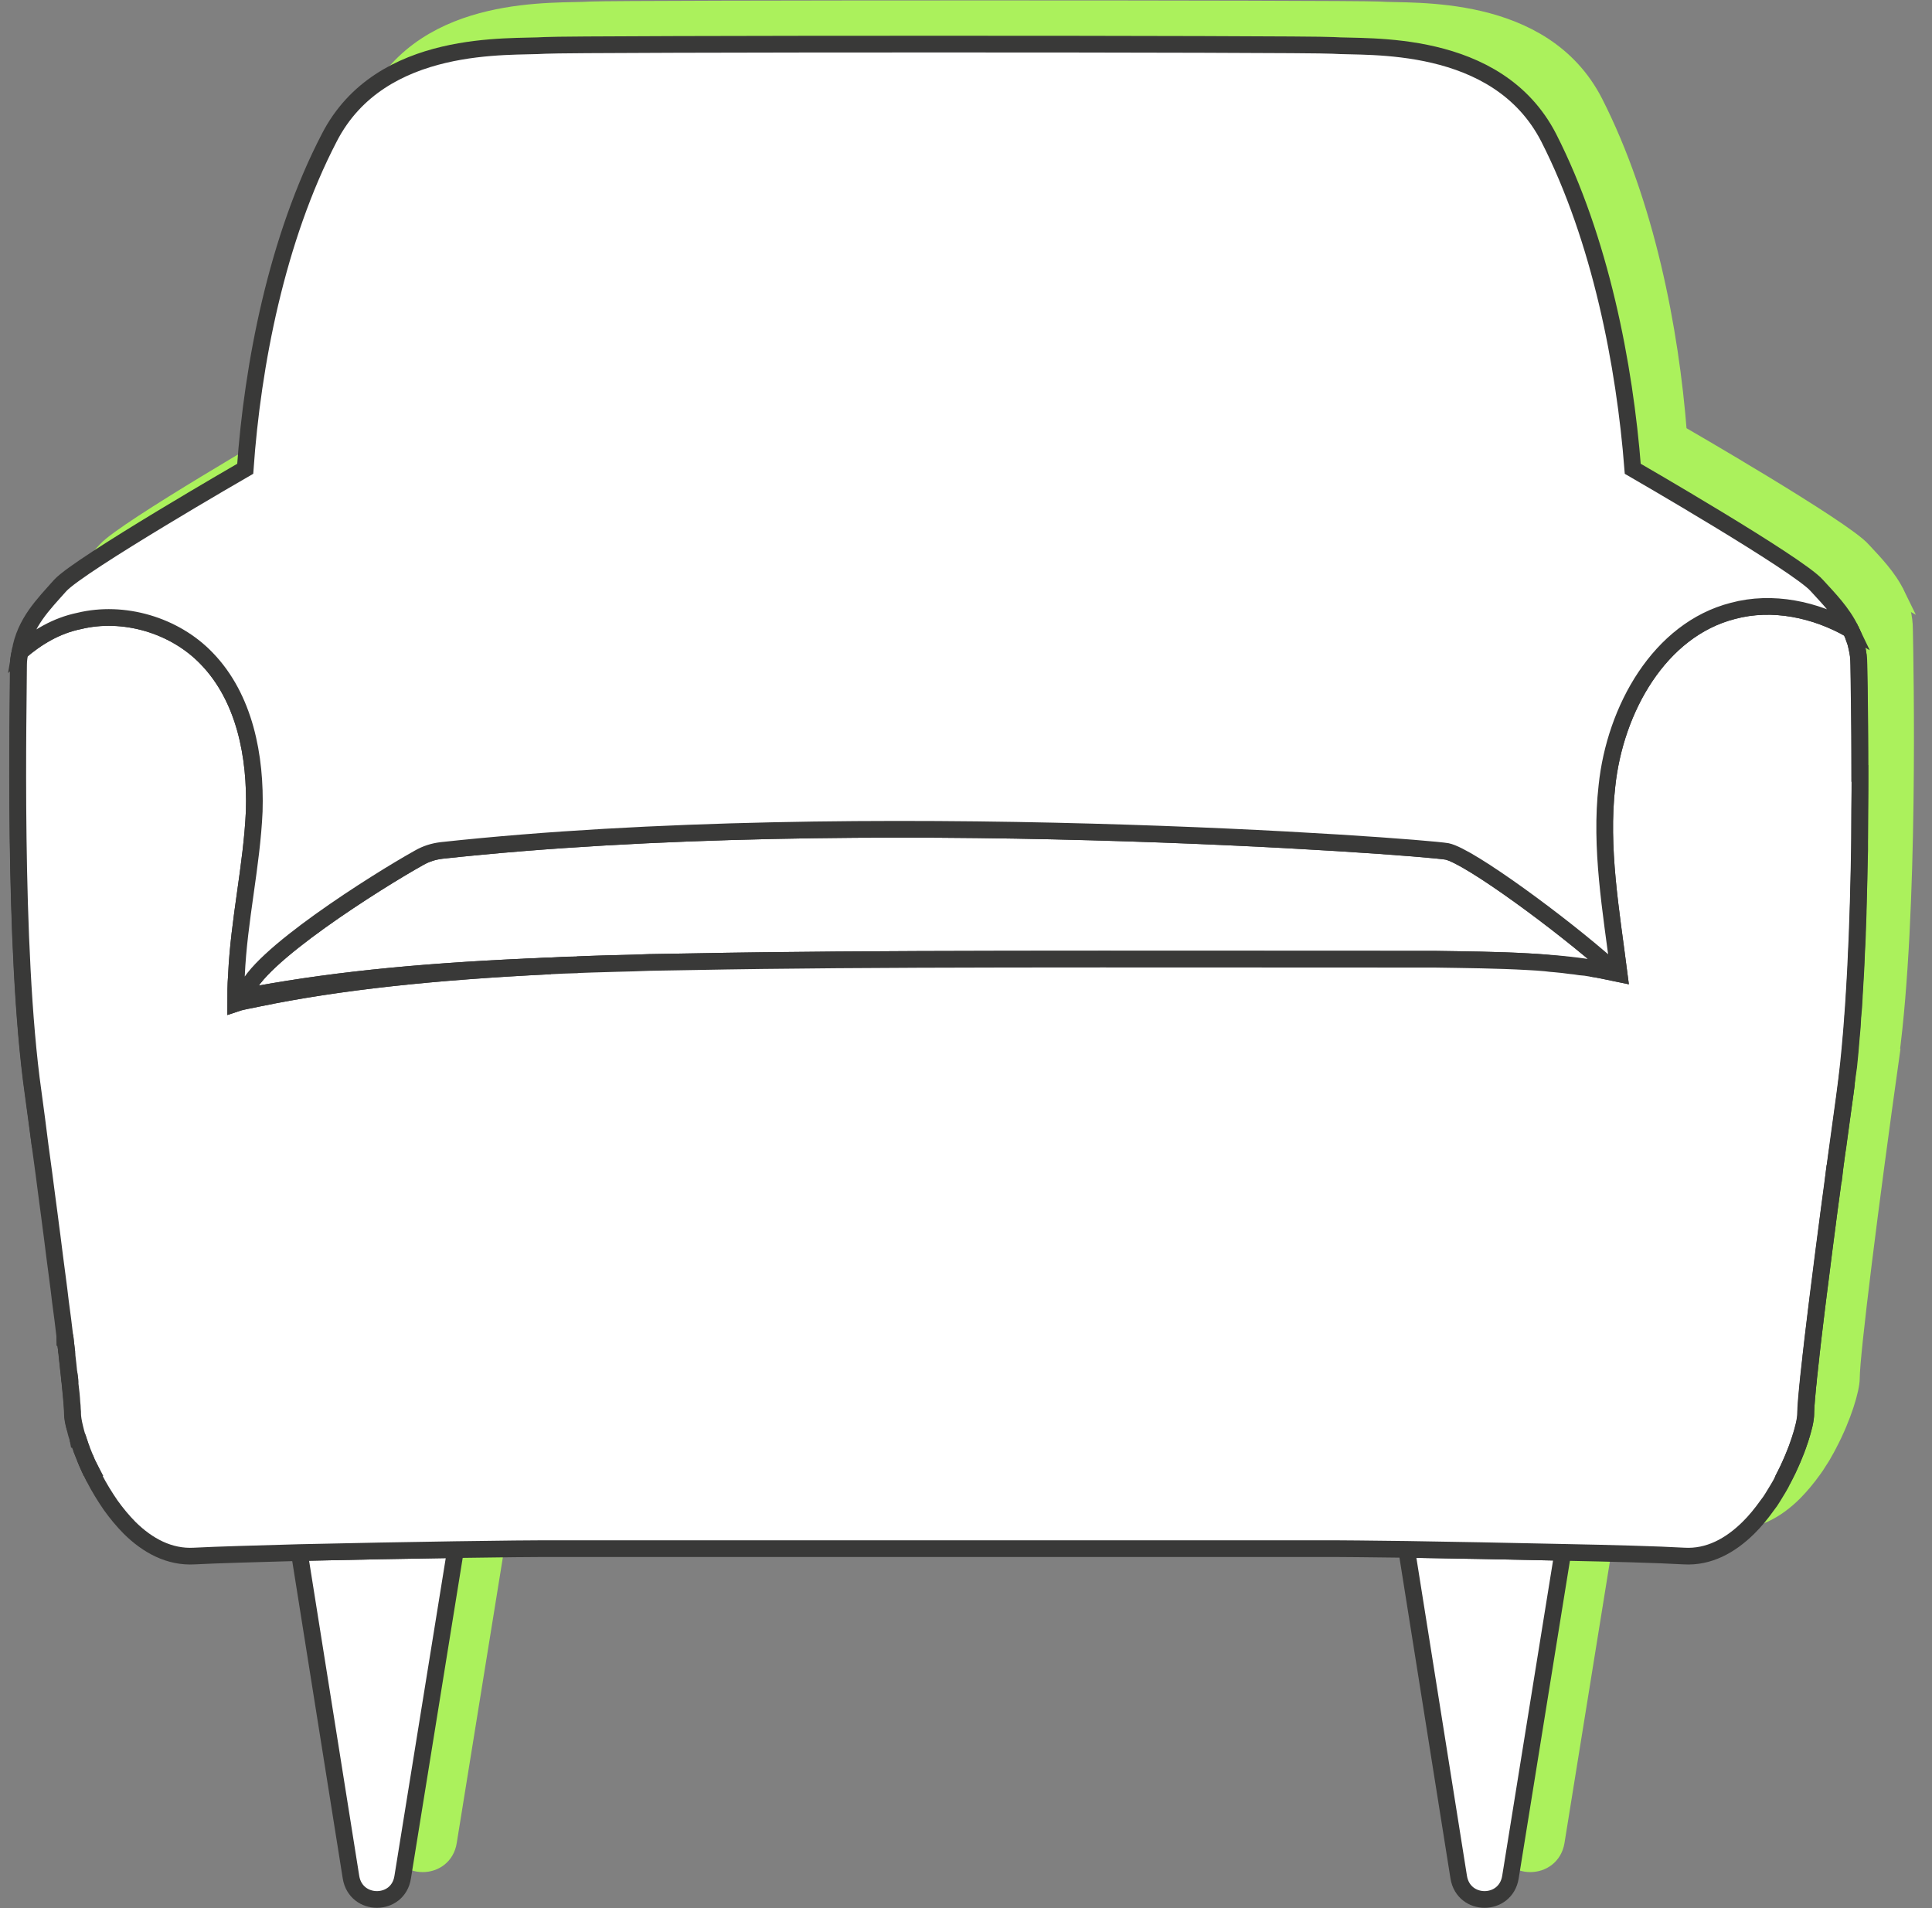 <svg width="81" height="80" viewBox="0 0 81 80" fill="none" xmlns="http://www.w3.org/2000/svg">
<rect x="0" y="0" width="81" height="80" fill="#808080" stroke="none"/>
<g clip-path="url(#clip0_402_8259)">
<path d="M21.021 63.481L18.803 77.218C18.609 78.448 16.841 78.448 16.637 77.218L14.471 63.605C16.627 63.553 19.059 63.512 21.021 63.481Z" fill="#ABF15C" stroke="#ABF15C" stroke-width="0.7" stroke-miterlimit="10"/>
<path d="M67.443 63.594L65.246 77.218C65.041 78.448 63.273 78.448 63.079 77.218L60.893 63.47C62.763 63.501 65.205 63.532 67.443 63.594Z" fill="#ABF15C" stroke="#ABF15C" stroke-width="0.7" stroke-miterlimit="10"/>
<path d="M79.511 24.908C78.029 24.06 76.231 23.677 74.575 24.132C71.499 24.919 69.629 28.239 69.292 31.466C68.996 34.073 69.466 36.711 69.803 39.348C69.558 39.286 69.302 39.235 69.057 39.193C68.914 39.162 68.781 39.142 68.648 39.121C68.495 39.1 68.352 39.079 68.189 39.059C68.046 39.038 67.903 39.017 67.76 39.007C67.535 38.976 67.3 38.945 67.065 38.935C66.707 38.893 66.349 38.873 65.981 38.842C64.694 38.769 63.376 38.759 62.078 38.738C45.412 38.738 34.601 38.697 26.743 38.945C26.549 38.945 26.365 38.955 26.171 38.966C26.13 38.966 26.079 38.966 26.027 38.966C20.704 39.193 16.402 39.617 12.713 40.372C12.416 40.445 12.1 40.476 11.803 40.579C11.803 40.197 11.803 39.793 11.834 39.41C11.936 37.083 12.478 34.828 12.58 32.521C12.641 30.225 12.171 27.753 10.587 26.108C9.239 24.701 7.103 24.091 5.233 24.536C4.283 24.732 3.475 25.218 2.77 25.839C2.729 26.015 2.709 26.18 2.709 26.387C2.709 27.929 2.464 38.242 3.322 44.313C4.129 50.344 4.978 56.747 4.978 57.781C4.978 58.35 5.54 60.14 6.572 61.619C5.529 60.15 4.967 58.35 4.967 57.781C4.967 56.747 4.119 50.344 3.312 44.313C2.464 38.252 2.699 27.929 2.699 26.387C2.699 26.18 2.729 26.005 2.76 25.839C2.965 24.608 3.741 23.843 4.446 23.057C5.264 22.167 12.202 18.154 12.202 18.154C12.508 13.809 13.52 8.523 15.727 4.272C17.894 0.072 23.34 0.517 24.771 0.414C26.058 0.352 56.529 0.352 57.807 0.414C59.197 0.517 64.684 0.072 66.85 4.282C69.016 8.534 70.038 13.809 70.375 18.164C70.375 18.164 77.314 22.167 78.09 23.067C78.601 23.615 79.163 24.195 79.511 24.908Z" fill="#ABF15C" stroke="#ABF15C" stroke-width="0.7" stroke-miterlimit="10"/>
<path d="M79.276 44.324C78.427 50.354 77.62 56.757 77.62 57.792C77.62 58.226 77.283 59.395 76.66 60.574C76.598 60.688 76.537 60.812 76.466 60.926C76.404 61.05 76.323 61.164 76.251 61.278C76.18 61.402 76.098 61.515 76.016 61.629C75.771 61.971 75.505 62.291 75.219 62.581C74.473 63.326 73.564 63.822 72.521 63.76C71.438 63.698 69.537 63.646 67.453 63.605C65.215 63.553 62.763 63.512 60.903 63.481C59.288 63.46 58.103 63.439 57.858 63.439H24.699C24.423 63.439 22.962 63.45 21.02 63.481C19.058 63.512 16.627 63.553 14.47 63.605C12.652 63.646 11.037 63.698 10.076 63.75C9.024 63.812 8.104 63.315 7.358 62.571C7.062 62.281 6.796 61.96 6.561 61.619C5.529 60.14 4.967 58.35 4.967 57.781C4.967 56.747 4.119 50.344 3.312 44.313C2.464 38.252 2.699 27.929 2.699 26.387C2.699 26.18 2.729 26.005 2.76 25.839C3.475 25.218 4.283 24.743 5.223 24.536C7.093 24.091 9.228 24.712 10.577 26.108C12.171 27.753 12.641 30.215 12.57 32.521C12.468 34.818 11.926 37.083 11.824 39.41C11.793 39.793 11.793 40.197 11.793 40.579C12.09 40.476 12.406 40.445 12.703 40.372C16.402 39.617 20.694 39.193 26.017 38.966C26.058 38.966 26.109 38.966 26.16 38.966C26.355 38.966 26.538 38.955 26.733 38.945C34.601 38.697 45.402 38.738 62.068 38.738C63.355 38.759 64.674 38.769 65.971 38.842C66.329 38.862 66.687 38.893 67.054 38.935C67.29 38.945 67.525 38.976 67.749 39.007C67.892 39.017 68.035 39.038 68.178 39.059C68.332 39.079 68.485 39.1 68.638 39.121C68.771 39.142 68.914 39.162 69.047 39.193C69.292 39.235 69.548 39.286 69.793 39.348C69.456 36.711 68.986 34.073 69.282 31.466C69.619 28.239 71.489 24.919 74.565 24.132C76.22 23.688 78.019 24.07 79.501 24.908C79.705 25.363 79.848 25.849 79.848 26.398C79.879 27.939 80.083 38.252 79.265 44.324H79.276Z" fill="#ABF15C" stroke="#ABF15C" stroke-width="0.7" stroke-miterlimit="10"/>
<path d="M62.078 38.728C45.412 38.728 34.601 38.686 26.743 38.935C35.327 38.604 46.547 38.728 62.078 38.728Z" fill="#ABF15C" stroke="#ABF15C" stroke-width="0.7" stroke-miterlimit="10"/>
<path d="M69.323 39.214C68.24 39.007 67.116 38.893 65.982 38.831C64.694 38.759 63.376 38.748 62.078 38.728C45.412 38.728 34.601 38.686 26.743 38.935C26.549 38.935 26.365 38.945 26.171 38.955C26.13 38.955 26.079 38.955 26.028 38.955C20.479 39.152 16.402 39.524 12.713 40.186C12.243 40.259 12.703 40.01 12.223 40.124C12.601 38.686 17.761 35.428 19.488 34.476C19.794 34.3 20.101 34.197 20.438 34.166C38.075 32.252 61.363 33.99 62.589 34.207C63.529 34.404 67.443 37.29 69.415 39.048C69.487 39.11 69.425 39.224 69.323 39.214Z" fill="#ABF15C" stroke="#ABF15C" stroke-width="0.7" stroke-miterlimit="10"/>
<path d="M12.202 18.164C13.612 16.943 15.779 15.764 18.006 16.974C21.736 19.209 20.939 29.449 19.6 34.063C19.6 34.083 19.559 34.073 19.559 34.063C19.11 27.494 19.365 19.995 17.27 18.061C16.095 17.067 13.96 17.481 12.212 18.174L12.202 18.164Z" fill="#ABF15C" stroke="#ABF15C" stroke-width="0.7" stroke-miterlimit="10"/>
<path d="M70.365 18.164C68.607 17.471 66.482 17.057 65.307 18.05C63.253 19.953 63.539 27.546 63.12 34.052C63.12 34.135 62.997 34.145 62.977 34.073C61.7 29.284 60.943 19.157 64.571 16.985C66.809 15.774 68.965 16.954 70.375 18.174L70.365 18.164Z" fill="#ABF15C" stroke="#ABF15C" stroke-width="0.7" stroke-miterlimit="10"/>
<path d="M19.1 64.97L16.882 78.707C16.688 79.948 14.921 79.948 14.716 78.707L12.55 65.094C14.706 65.043 17.138 65.001 19.1 64.97Z" fill="white" stroke="#393938" stroke-width="0.7" stroke-miterlimit="10"/>
<path d="M65.522 65.084L63.325 78.707C63.12 79.948 61.363 79.948 61.158 78.707L58.972 64.96C60.842 64.991 63.284 65.032 65.522 65.084Z" fill="white" stroke="#393938" stroke-width="0.7" stroke-miterlimit="10"/>
<path d="M1.687 48.068C1.585 47.313 1.482 46.558 1.38 45.803C0.532 39.741 0.767 29.418 0.767 27.877C0.767 27.67 0.798 27.505 0.839 27.329C0.808 27.505 0.777 27.67 0.777 27.877C0.777 29.418 0.532 39.741 1.391 45.803C1.493 46.558 1.595 47.313 1.687 48.068Z" fill="white" stroke="#393938" stroke-width="0.7" stroke-miterlimit="10"/>
<path d="M2.903 57.647C2.923 57.761 2.933 57.874 2.933 57.978C2.933 57.926 2.923 57.864 2.913 57.802C2.872 57.419 2.821 56.974 2.77 56.478C2.77 56.447 2.76 56.426 2.76 56.395C2.739 56.292 2.729 56.188 2.719 56.075V56.033C2.719 56.033 2.729 56.064 2.729 56.075C2.749 56.292 2.78 56.509 2.8 56.706C2.841 57.047 2.872 57.357 2.903 57.647Z" fill="white" stroke="#393938" stroke-width="0.7" stroke-miterlimit="10"/>
<path d="M3.046 59.281C3.046 59.405 3.077 59.612 3.138 59.86C3.066 59.612 3.036 59.416 3.036 59.281C3.036 59.064 2.995 58.619 2.934 57.978C2.974 58.309 3.005 58.588 3.015 58.805C3.026 58.909 3.036 59.002 3.036 59.085C3.046 59.167 3.046 59.229 3.046 59.281Z" fill="white" stroke="#393938" stroke-width="0.7" stroke-miterlimit="10"/>
<path d="M3.282 60.346C3.282 60.346 3.302 60.44 3.323 60.481C3.302 60.429 3.282 60.388 3.271 60.346C3.271 60.316 3.261 60.285 3.251 60.264C3.261 60.285 3.271 60.316 3.282 60.346Z" fill="white" stroke="#393938" stroke-width="0.7" stroke-miterlimit="10"/>
<path d="M3.956 61.971C3.885 61.826 3.813 61.681 3.741 61.536C3.711 61.464 3.68 61.402 3.65 61.329C3.558 61.122 3.476 60.915 3.404 60.719C3.455 60.853 3.506 60.977 3.568 61.122C3.619 61.257 3.68 61.402 3.752 61.536C3.813 61.681 3.885 61.826 3.956 61.971Z" fill="white" stroke="#393938" stroke-width="0.7" stroke-miterlimit="10"/>
<path d="M67.402 40.703C66.319 40.486 65.195 40.383 64.061 40.321C62.773 40.248 61.455 40.238 60.157 40.217C46.291 40.217 36.481 40.176 29.042 40.321C28.419 40.331 27.816 40.341 27.224 40.352C26.774 40.372 26.324 40.383 25.895 40.393C25.527 40.393 25.17 40.414 24.822 40.424C24.628 40.434 24.444 40.434 24.25 40.445C24.209 40.455 24.158 40.455 24.107 40.455C23.759 40.455 23.422 40.476 23.085 40.496C18.047 40.693 14.256 41.055 10.792 41.686C10.322 41.758 10.782 41.521 10.302 41.624C10.68 40.176 15.84 36.928 17.567 35.966C17.874 35.79 18.18 35.697 18.517 35.656C36.154 33.742 59.452 35.49 60.668 35.697C61.608 35.894 65.522 38.779 67.494 40.538C67.566 40.6 67.504 40.714 67.402 40.703Z" fill="white" stroke="#393938" stroke-width="0.7" stroke-miterlimit="10"/>
<path d="M77.978 32.428C77.978 32.904 77.978 33.411 77.968 33.928V33.98C77.968 34.497 77.968 35.045 77.968 35.593V35.635C77.957 35.904 77.957 36.183 77.947 36.462V36.504C77.947 36.783 77.937 37.062 77.927 37.342V37.373C77.916 37.662 77.916 37.942 77.906 38.231V38.262C77.896 38.541 77.886 38.831 77.876 39.121V39.152C77.865 39.431 77.855 39.721 77.835 40.01V40.031C77.824 40.331 77.814 40.621 77.794 40.9C77.773 41.2 77.763 41.479 77.743 41.769V41.789C77.733 42.069 77.712 42.348 77.681 42.627C77.671 42.917 77.651 43.196 77.62 43.465C77.589 43.9 77.549 44.313 77.508 44.706C77.487 44.831 77.477 44.944 77.457 45.058C77.426 45.317 77.395 45.565 77.365 45.803C77.314 46.175 77.262 46.558 77.211 46.931C77.16 47.313 77.109 47.696 77.058 48.068C77.027 48.255 76.997 48.441 76.976 48.627C76.946 48.823 76.925 49.01 76.905 49.196H76.894C76.854 49.568 76.803 49.941 76.751 50.303C76.7 50.675 76.649 51.037 76.608 51.389C76.516 52.102 76.424 52.795 76.343 53.458C76.22 54.378 76.118 55.237 76.026 56.002C76.005 56.157 75.995 56.302 75.975 56.447C75.954 56.592 75.944 56.736 75.924 56.871V56.912C75.893 57.15 75.873 57.378 75.852 57.585C75.832 57.699 75.822 57.802 75.822 57.895C75.801 58.019 75.791 58.154 75.781 58.267C75.76 58.495 75.74 58.691 75.73 58.857C75.73 58.909 75.719 58.95 75.719 58.992V59.023C75.709 59.126 75.709 59.219 75.709 59.281C75.709 59.385 75.689 59.54 75.648 59.726C75.627 59.819 75.597 59.912 75.566 60.026C75.556 60.088 75.535 60.14 75.515 60.202C75.515 60.222 75.505 60.243 75.495 60.264C75.484 60.305 75.474 60.346 75.454 60.388C75.413 60.512 75.372 60.647 75.321 60.771C75.27 60.905 75.219 61.029 75.157 61.174C75.096 61.319 75.025 61.464 74.963 61.608C74.882 61.764 74.81 61.908 74.738 62.053C74.687 62.177 74.616 62.291 74.544 62.415C74.473 62.529 74.401 62.653 74.33 62.767C74.258 62.891 74.176 63.005 74.095 63.108C73.85 63.45 73.594 63.77 73.298 64.06C72.541 64.805 71.642 65.301 70.6 65.239C69.517 65.177 67.616 65.125 65.532 65.084C63.294 65.032 60.852 64.991 58.982 64.96C57.367 64.939 56.182 64.929 55.937 64.929H22.778C22.512 64.929 21.041 64.939 19.099 64.97C17.137 65.001 14.705 65.043 12.549 65.094C10.741 65.146 9.116 65.188 8.155 65.239C7.103 65.301 6.193 64.805 5.437 64.06C5.151 63.77 4.885 63.45 4.64 63.108C4.385 62.736 4.15 62.353 3.955 61.971C3.884 61.826 3.812 61.681 3.751 61.536C3.68 61.402 3.618 61.257 3.567 61.122C3.506 60.977 3.455 60.853 3.404 60.719C3.373 60.636 3.342 60.564 3.322 60.481C3.301 60.44 3.291 60.388 3.281 60.346C3.271 60.316 3.261 60.285 3.25 60.264C3.199 60.119 3.169 59.984 3.138 59.86C3.077 59.612 3.046 59.405 3.046 59.281C3.046 59.229 3.046 59.167 3.036 59.085C3.036 59.002 3.026 58.909 3.015 58.805C3.005 58.588 2.975 58.309 2.934 57.978C2.934 57.905 2.934 57.833 2.913 57.761C2.913 57.73 2.913 57.688 2.903 57.647C2.903 57.605 2.893 57.554 2.883 57.502C2.862 57.295 2.842 57.078 2.811 56.84C2.811 56.799 2.811 56.747 2.801 56.706C2.78 56.509 2.75 56.292 2.729 56.075C2.729 56.064 2.729 56.054 2.719 56.033C2.668 55.588 2.607 55.102 2.535 54.585C2.494 54.244 2.453 53.882 2.402 53.52C2.331 52.982 2.259 52.433 2.188 51.854C2.147 51.575 2.116 51.285 2.075 50.985C1.994 50.406 1.922 49.806 1.84 49.196C1.789 48.823 1.738 48.441 1.687 48.068C1.595 47.313 1.493 46.558 1.391 45.803C0.532 39.741 0.778 29.418 0.778 27.877C0.778 27.67 0.808 27.505 0.839 27.329C1.554 26.718 2.361 26.232 3.312 26.036C5.171 25.581 7.317 26.201 8.666 27.608C10.26 29.253 10.73 31.715 10.659 34.011C10.557 36.307 10.015 38.573 9.913 40.9C9.882 41.283 9.882 41.686 9.882 42.069C10.189 41.965 10.495 41.934 10.792 41.862C14.245 41.148 18.231 40.734 23.084 40.496C23.422 40.476 23.759 40.465 24.106 40.455C24.157 40.455 24.208 40.455 24.249 40.445C24.443 40.434 24.627 40.434 24.822 40.424C25.169 40.414 25.527 40.403 25.894 40.393C26.324 40.383 26.773 40.372 27.223 40.352C27.816 40.341 28.418 40.331 29.042 40.321C36.481 40.176 46.29 40.217 60.157 40.217C61.455 40.238 62.773 40.248 64.06 40.321C64.305 40.331 64.551 40.352 64.796 40.372C64.939 40.393 65.072 40.403 65.205 40.414C65.419 40.434 65.634 40.455 65.838 40.486C65.971 40.496 66.104 40.517 66.237 40.538C66.4 40.548 66.553 40.569 66.717 40.6C66.85 40.621 66.993 40.641 67.136 40.672C67.381 40.724 67.626 40.776 67.882 40.828C67.545 38.19 67.075 35.552 67.371 32.956C67.708 29.729 69.578 26.398 72.654 25.612C74.309 25.167 76.108 25.549 77.589 26.398C77.63 26.48 77.661 26.574 77.702 26.656C77.702 26.698 77.733 26.739 77.743 26.78C77.763 26.822 77.773 26.874 77.794 26.925C77.814 26.977 77.824 27.039 77.835 27.101C77.865 27.225 77.886 27.349 77.906 27.474C77.916 27.608 77.927 27.742 77.927 27.877C77.937 28.436 77.968 30.163 77.968 32.428H77.978Z" fill="white" stroke="#393938" stroke-width="0.7" stroke-miterlimit="10"/>
<path d="M2.719 56.033C2.719 56.033 2.729 56.065 2.729 56.075H2.719V56.033Z" fill="white" stroke="#393938" stroke-width="0.7" stroke-miterlimit="10"/>
<path d="M2.729 56.075C2.75 56.292 2.781 56.509 2.801 56.705C2.801 56.633 2.781 56.561 2.77 56.478C2.77 56.447 2.76 56.426 2.76 56.395C2.75 56.292 2.729 56.188 2.729 56.075Z" fill="white" stroke="#393938" stroke-width="0.7" stroke-miterlimit="10"/>
<path d="M2.903 57.647C2.924 57.761 2.935 57.874 2.935 57.978C2.935 57.926 2.924 57.864 2.914 57.802C2.914 57.75 2.914 57.699 2.903 57.647Z" fill="white" stroke="#393938" stroke-width="0.7" stroke-miterlimit="10"/>
<path d="M3.251 60.264C3.251 60.264 3.272 60.316 3.282 60.346H3.272C3.272 60.346 3.261 60.285 3.251 60.264Z" fill="white" stroke="#393938" stroke-width="0.7" stroke-miterlimit="10"/>
<path d="M3.751 61.536H3.741C3.71 61.464 3.68 61.402 3.649 61.329C3.618 61.257 3.588 61.184 3.567 61.122C3.618 61.257 3.68 61.402 3.751 61.536Z" fill="white" stroke="#393938" stroke-width="0.7" stroke-miterlimit="10"/>
<path d="M77.364 45.803C76.516 51.834 75.709 58.236 75.709 59.271C75.709 59.705 75.372 60.864 74.738 62.053C75.362 60.874 75.699 59.705 75.699 59.271C75.699 58.236 76.516 51.834 77.354 45.803C78.172 39.741 77.967 29.418 77.937 27.877C77.937 27.329 77.794 26.843 77.589 26.398C77.794 26.843 77.937 27.329 77.937 27.877C77.967 29.418 78.172 39.731 77.354 45.803H77.364Z" fill="white" stroke="#393938" stroke-width="0.7" stroke-miterlimit="10"/>
<path d="M77.589 26.398C76.108 25.549 74.309 25.167 72.654 25.612C69.578 26.398 67.708 29.729 67.371 32.956C67.075 35.552 67.545 38.19 67.882 40.828C67.626 40.776 67.381 40.724 67.136 40.672C66.993 40.641 66.85 40.621 66.717 40.6C66.942 40.631 67.177 40.662 67.402 40.703C67.504 40.714 67.565 40.6 67.494 40.538C65.522 38.779 61.608 35.894 60.668 35.697C59.452 35.49 36.154 33.742 18.517 35.656C18.18 35.697 17.873 35.79 17.566 35.966C15.839 36.928 10.679 40.176 10.301 41.624C10.781 41.521 10.322 41.758 10.792 41.686C14.256 41.055 18.047 40.693 23.084 40.496C18.231 40.734 14.245 41.148 10.792 41.862C10.495 41.934 10.189 41.965 9.882 42.069C9.882 41.686 9.882 41.283 9.913 40.9C10.015 38.572 10.557 36.307 10.659 34.011C10.73 31.715 10.26 29.253 8.666 27.608C7.317 26.201 5.171 25.581 3.312 26.036C2.361 26.232 1.554 26.718 0.839 27.329C1.043 26.098 1.82 25.343 2.525 24.546C3.342 23.657 10.281 19.654 10.281 19.654C10.587 15.299 11.599 10.023 13.806 5.772C15.972 1.562 21.419 2.007 22.849 1.903C24.127 1.831 54.598 1.831 55.886 1.903C57.275 2.007 62.763 1.562 64.929 5.772C67.095 10.023 68.117 15.299 68.454 19.654C68.454 19.654 75.392 23.657 76.169 24.546C76.68 25.105 77.242 25.674 77.589 26.398Z" fill="white" stroke="#393938" stroke-width="0.7" stroke-miterlimit="10"/>
</g>
<defs>
<clipPath id="clip0_402_8259">
<rect width="80" height="80" fill="white" transform="translate(0.328)"/>
</clipPath>
</defs>
</svg>
